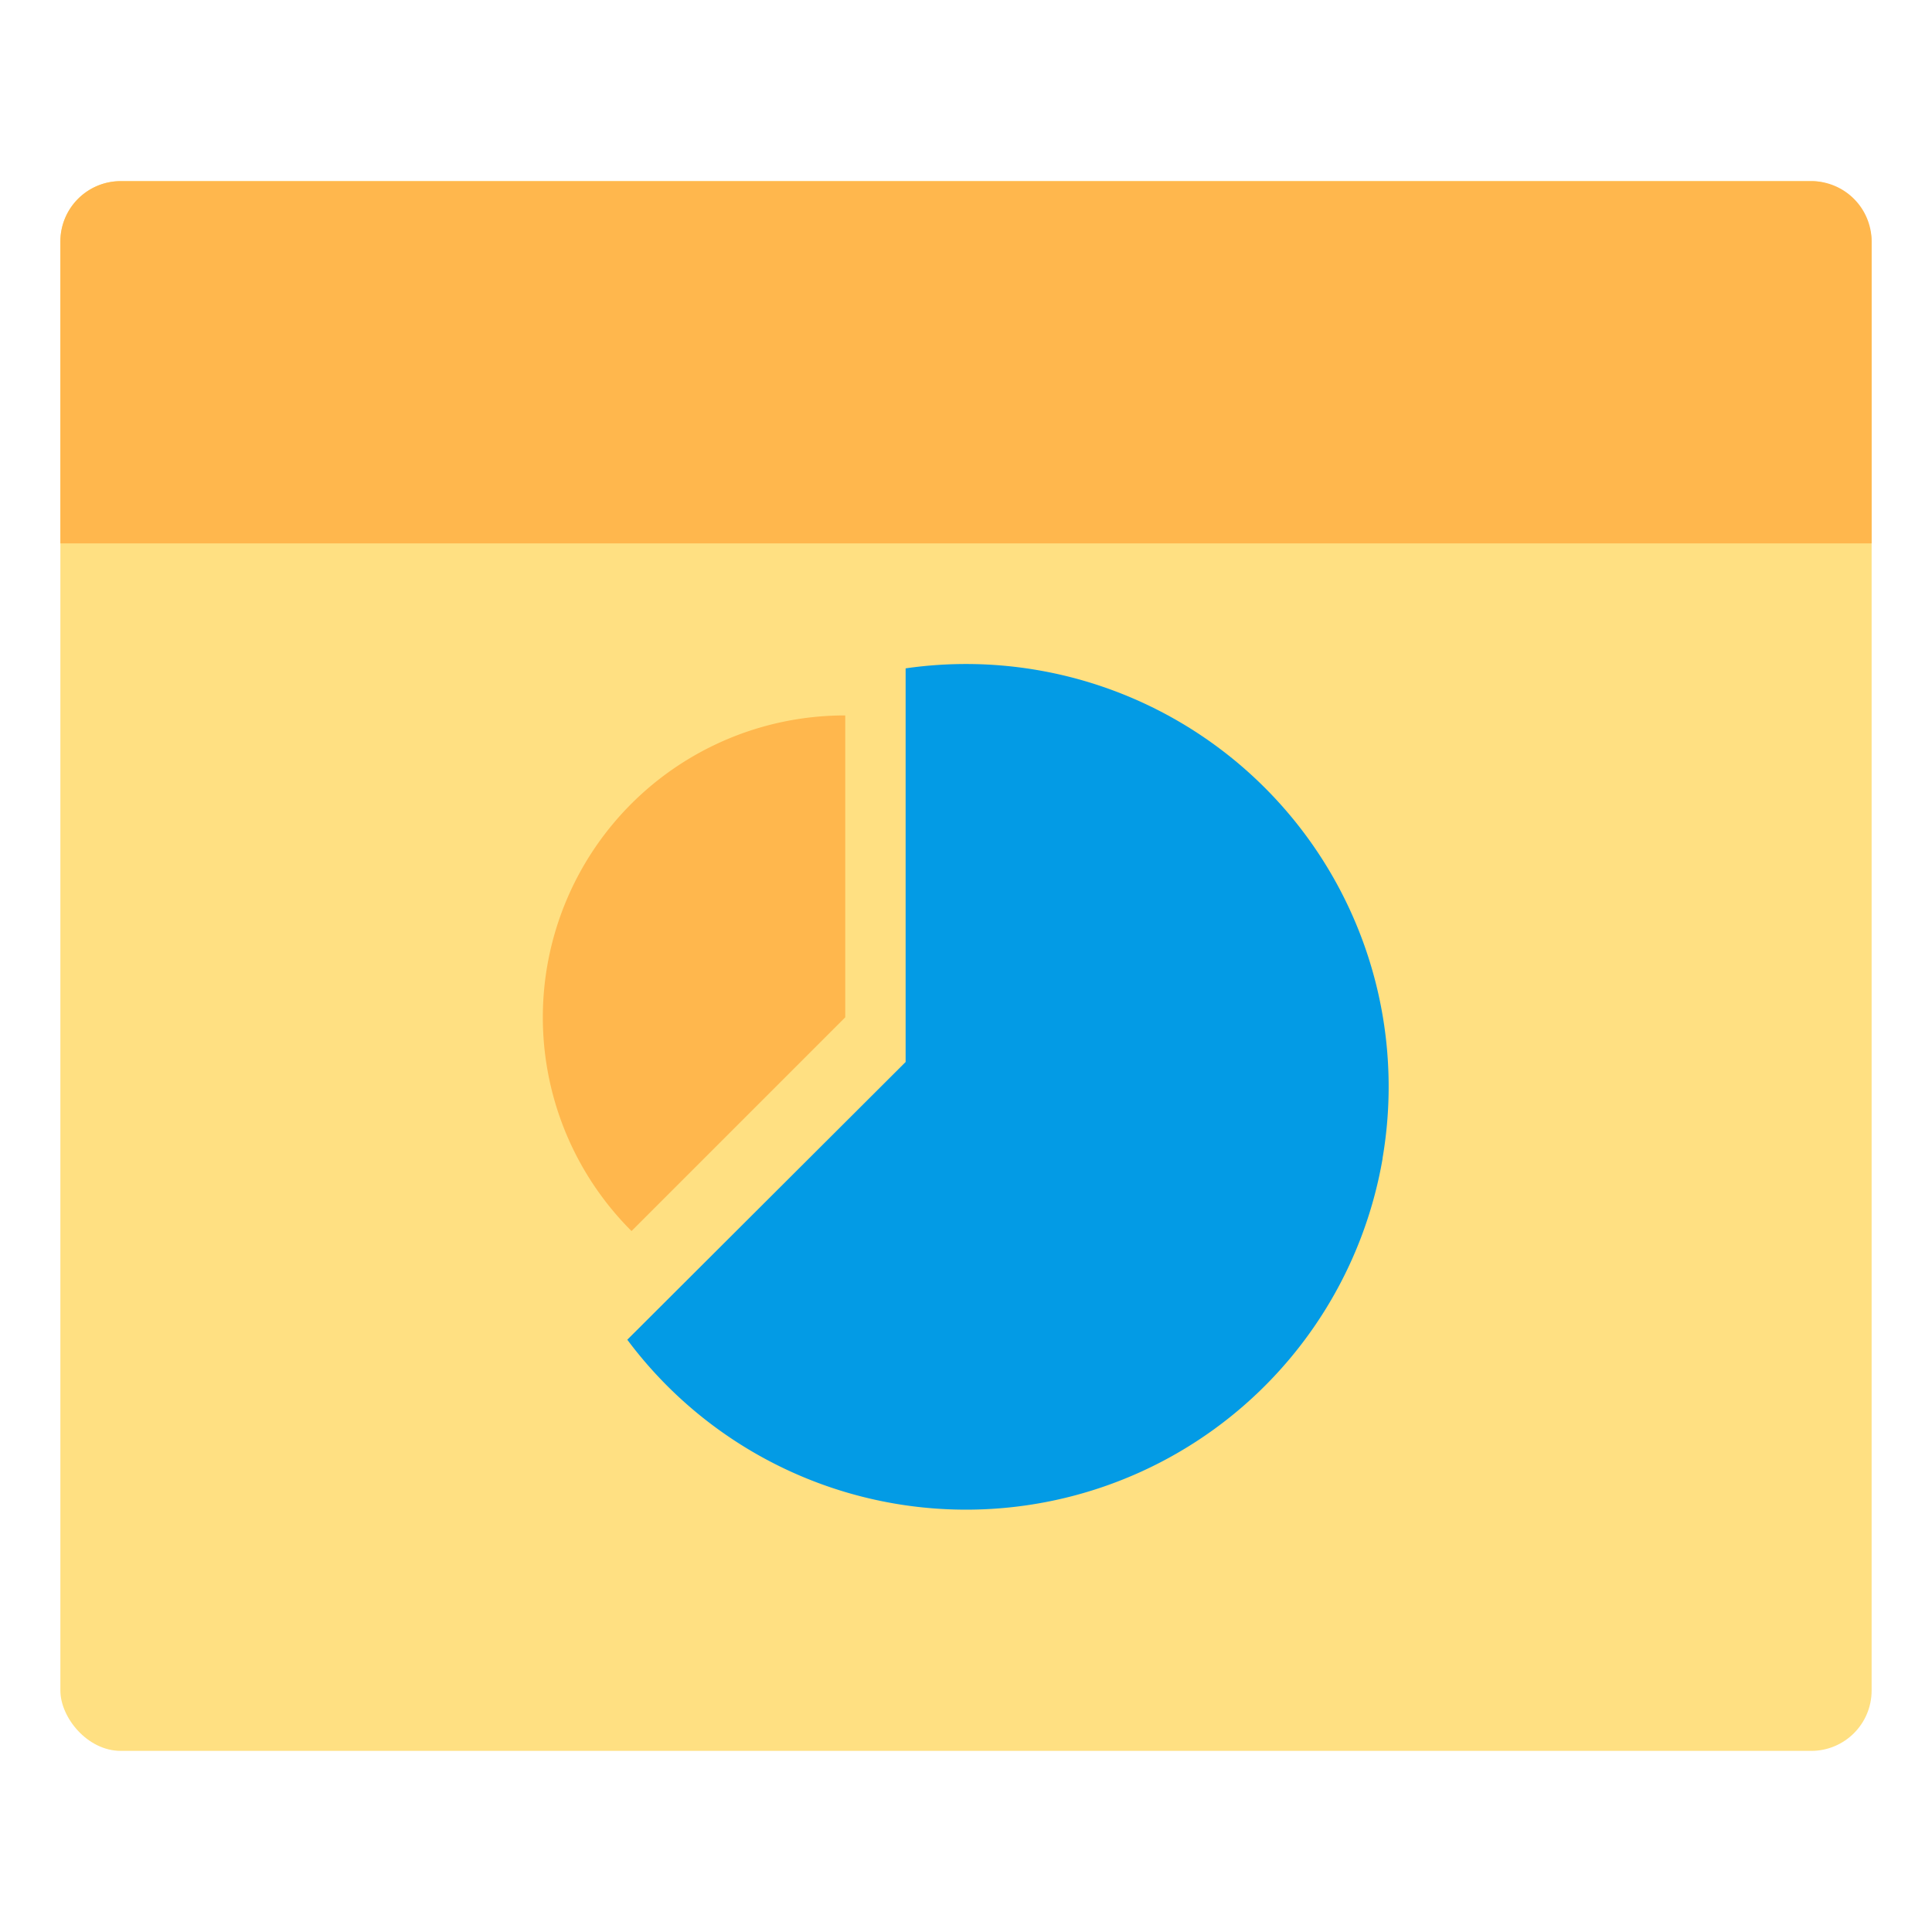 <svg xmlns="http://www.w3.org/2000/svg" viewBox="0 0 32 32"><defs><style>.cls-1{fill:#ffe082;}.cls-2{fill:#ffb74d;}.cls-3{fill:#039be5;}</style></defs><title>website analytics marketing networking online</title><g id="website_analytics" data-name="website analytics"><rect class="cls-1" x="1" y="3" width="30" height="26" rx="1" ry="1"/><path class="cls-2" d="M30,3H2A1,1,0,0,0,1,4V9H31V4A1,1,0,0,0,30,3Z"/><path class="cls-2" d="M14,11.85a5,5,0,0,0-3.54,8.54L14,16.85Z"/><path class="cls-3" d="M22.9,19.18A7,7,0,0,0,15,11.07v6.52l-4.61,4.6a7,7,0,0,0,12.51-3Z"/></g></svg>